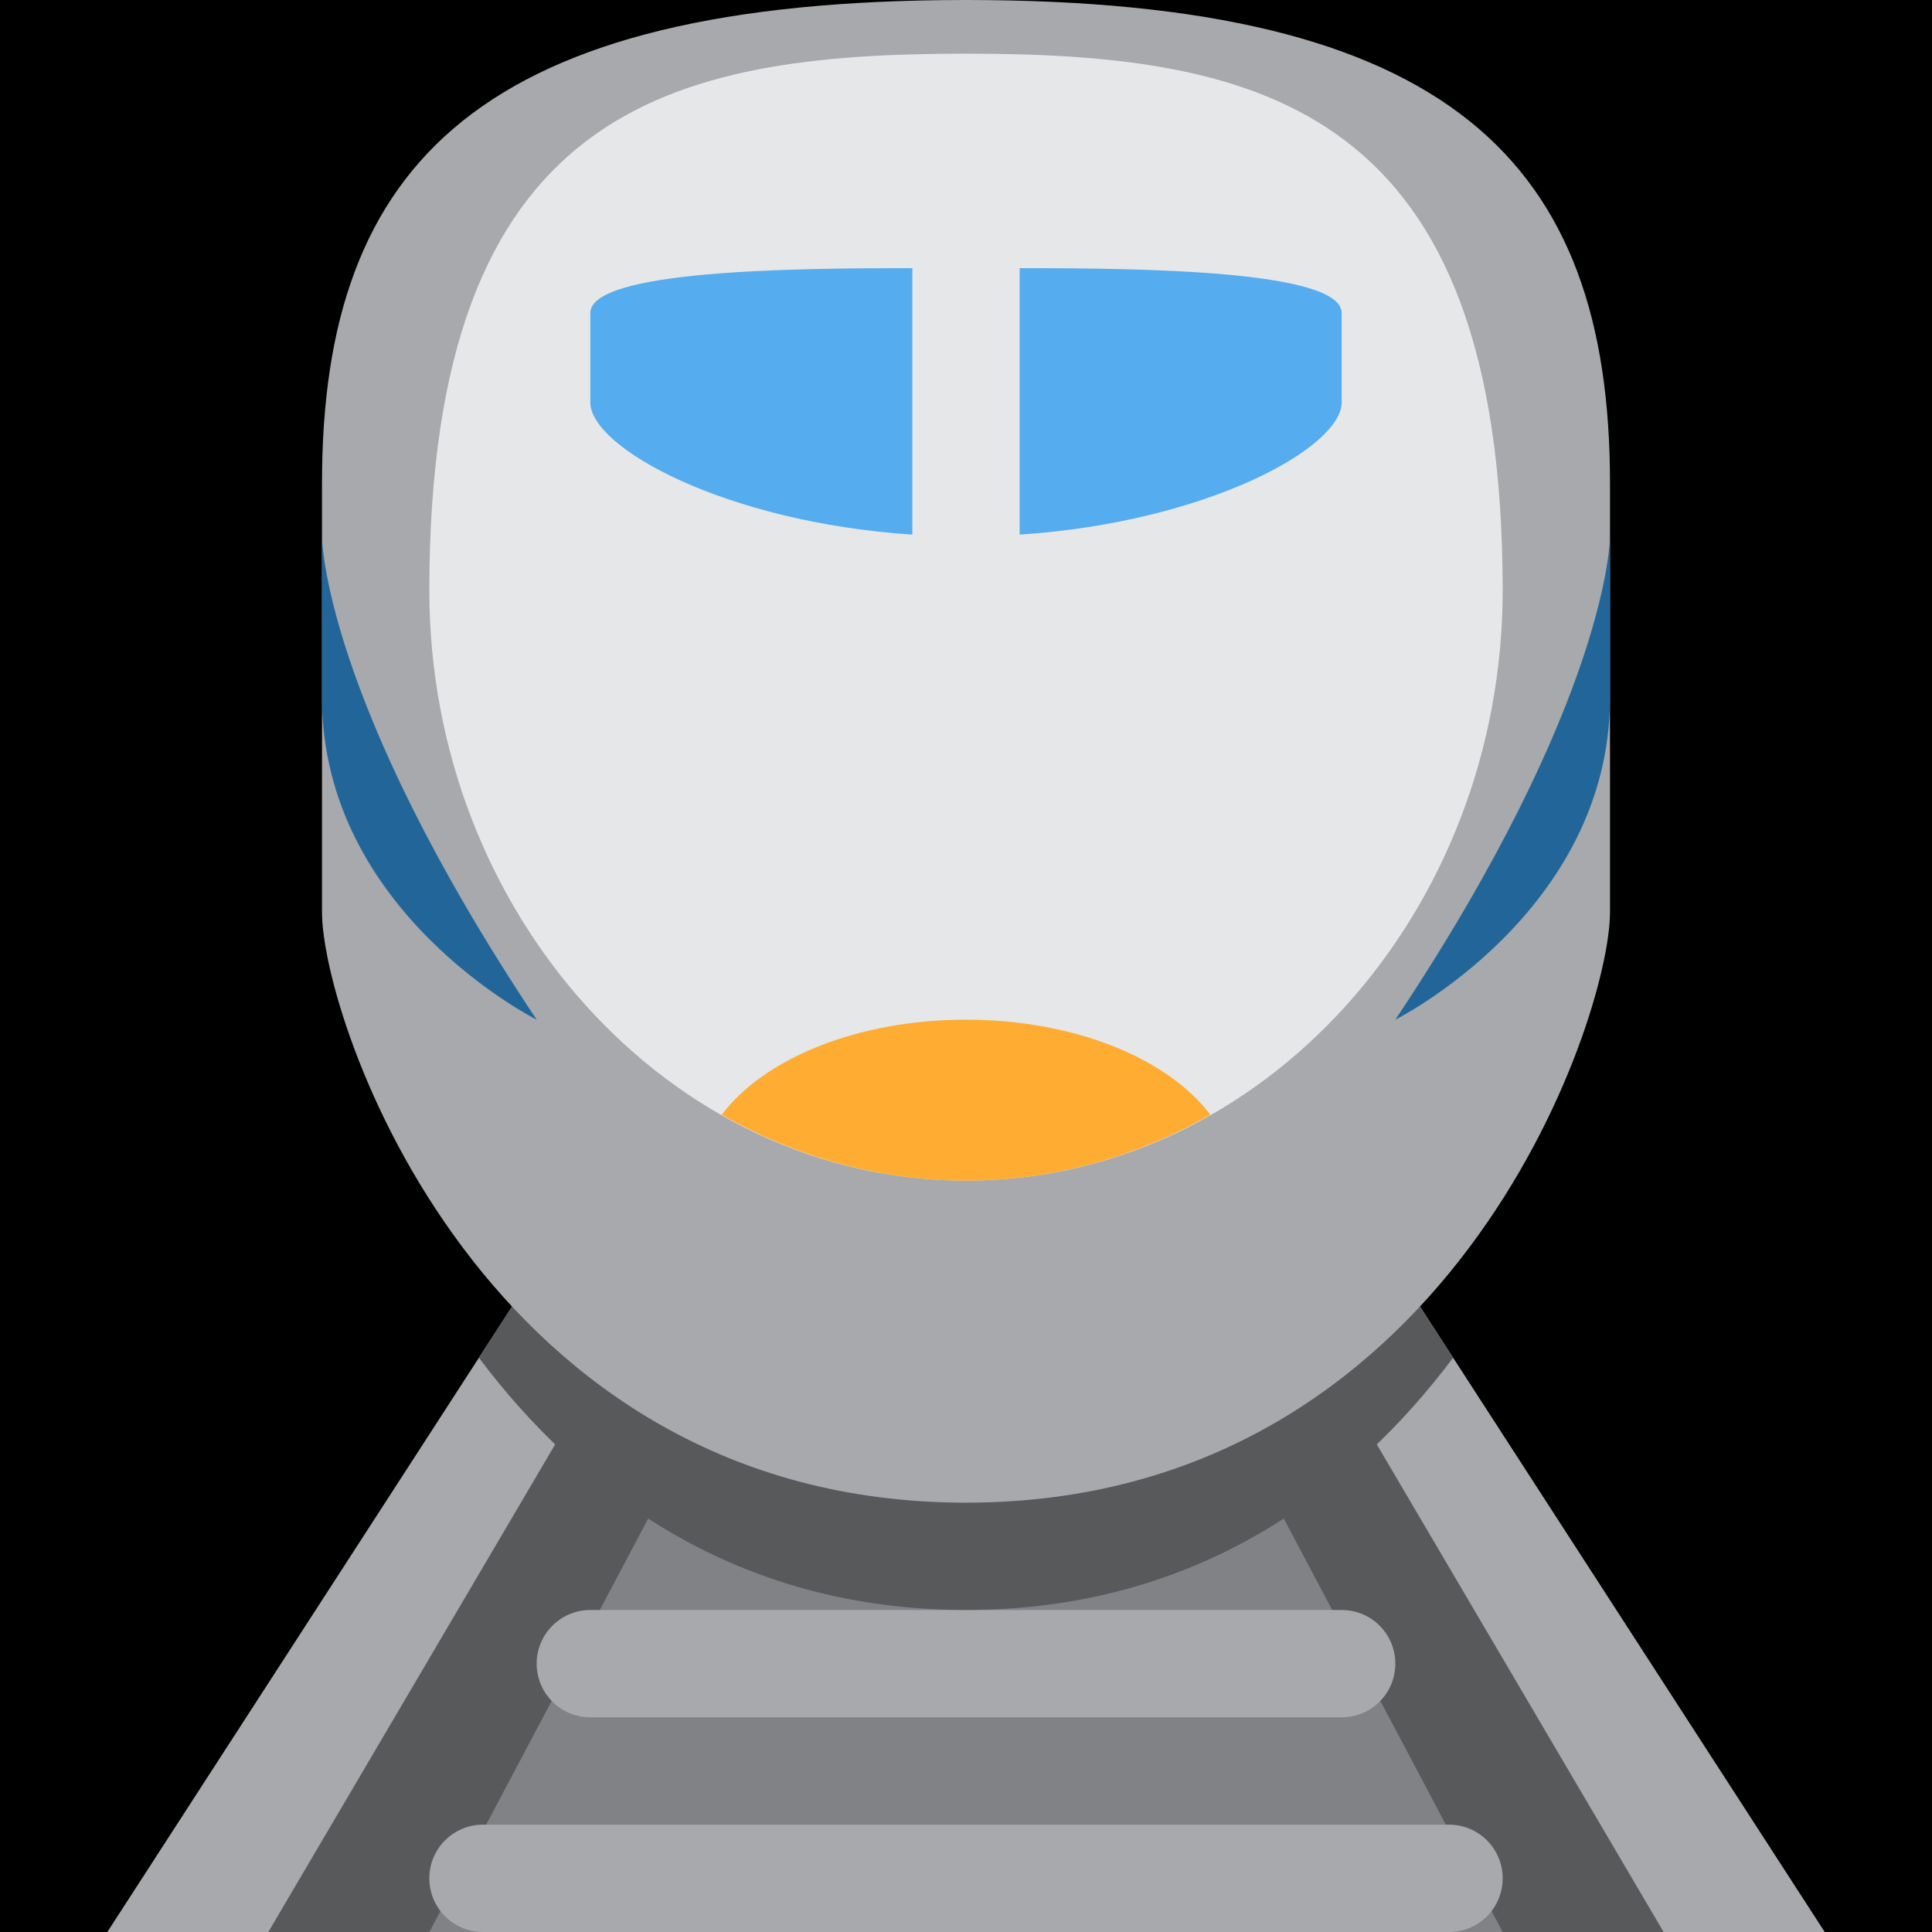 <?xml version="1.0" encoding="UTF-8" standalone="no"?><svg xmlns:dc="http://purl.org/dc/elements/1.1/" xmlns:cc="http://creativecommons.org/ns#" xmlns:rdf="http://www.w3.org/1999/02/22-rdf-syntax-ns#" xmlns:svg="http://www.w3.org/2000/svg" xmlns="http://www.w3.org/2000/svg" viewBox="0 0 45 45" style="enable-background:new 0 0 45 45;" xml:space="preserve" version="1.1" id="svg2"><rect width="100%" height="100%" fill="black"/><defs id="defs6"><clipPath id="clipPath28" clipPathUnits="userSpaceOnUse"><path id="path30" d="M 0,36 36,36 36,0 0,0 0,36 Z"/></clipPath></defs><g transform="matrix(1.25,0,0,-1.25,0,45)" id="g10"><g transform="translate(13,17)" id="g12"><path id="path14" style="fill:#a7a9ac;fill-opacity:1;fill-rule:nonzero;stroke:none" d="m 0,0 -11,-17 32.001,0 -11,17 L 0,0 Z"/></g><g transform="translate(15,17)" id="g16"><path id="path18" style="fill:#58595b;fill-opacity:1;fill-rule:nonzero;stroke:none" d="m 0,0 -10,-17 25.999,0 -10,17 L 0,0 Z"/></g><g transform="translate(17,17)" id="g20"><path id="path22" style="fill:#808285;fill-opacity:1;fill-rule:nonzero;stroke:none" d="M 0,0 -9,-17 11,-17 2,0 0,0 Z"/></g><g id="g24"><g clip-path="url(#clipPath28)" id="g26"><g transform="translate(28,1)" id="g32"><path id="path34" style="fill:#a7a9ac;fill-opacity:1;fill-rule:nonzero;stroke:none" d="m 0,0 c 0,-0.553 -0.447,-1 -1,-1 l -18,0 c -0.552,0 -1,0.447 -1,1 0,0.553 0.448,1 1,1 L -1,1 C -0.447,1 0,0.553 0,0"/></g><g transform="translate(26,5)" id="g36"><path id="path38" style="fill:#a7a9ac;fill-opacity:1;fill-rule:nonzero;stroke:none" d="m 0,0 c 0,-0.553 -0.447,-1 -1,-1 l -14,0 c -0.552,0 -1,0.447 -1,1 0,0.553 0.448,1 1,1 L -1,1 C -0.447,1 0,0.553 0,0"/></g><g transform="translate(27.076,10.7)" id="g40"><path id="path42" style="fill:#58595b;fill-opacity:1;fill-rule:nonzero;stroke:none" d="m 0,0 -4.076,6.3 -10,0 -4.076,-6.3 c 1.888,-2.517 4.798,-4.699 9.076,-4.699 4.277,0 7.187,2.182 9.076,4.699"/></g><g transform="translate(18,36)" id="g44"><path id="path46" style="fill:#a7a9ac;fill-opacity:1;fill-rule:nonzero;stroke:none" d="m 0,0 c -9,0 -12,-3 -12,-9 l 0,-7.999 c 0,-2 3,-11.001 12,-11.001 9,0 12,9.001 12,11.001 L 12,-9 C 12,-3 9,0 0,0"/></g><g transform="translate(8,25)" id="g48"><path id="path50" style="fill:#e6e7e8;fill-opacity:1;fill-rule:nonzero;stroke:none" d="M 0,0 C 0,9 4.477,10 10,10 15.523,10 20,9 20,0 20,-6 15.523,-10.999 10,-10.999 4.477,-10.999 0,-6 0,0"/></g><g transform="translate(18,14.001)" id="g52"><path id="path54" style="fill:#ffac33;fill-opacity:1;fill-rule:nonzero;stroke:none" d="M 0,0 C 1.642,0 3.186,0.45 4.553,1.227 3.77,2.27 2.03,2.999 0,2.999 -2.03,2.999 -3.769,2.27 -4.552,1.227 -3.186,0.45 -1.641,0 0,0"/></g><g transform="translate(19,31.003)" id="g56"><path id="path58" style="fill:#55acee;fill-opacity:1;fill-rule:nonzero;stroke:none" d="m 0,0 0,-4.965 c 3.488,0.232 6,1.62 6,2.463 l 0,1.666 C 6,-0.044 2.308,0.002 0,0"/></g><g transform="translate(17,31.003)" id="g60"><path id="path62" style="fill:#55acee;fill-opacity:1;fill-rule:nonzero;stroke:none" d="m 0,0 c -2.308,0.002 -6,-0.044 -6,-0.836 l 0,-1.666 c 0,-0.843 2.512,-2.231 6,-2.463 L 0,0 Z"/></g><g transform="translate(6,26)" id="g64"><path id="path66" style="fill:#226699;fill-opacity:1;fill-rule:nonzero;stroke:none" d="m 0,0 c 0,0 0,-3 4,-9 0,0 -4,2 -4,6 l 0,3 z"/></g><g transform="translate(30,26)" id="g68"><path id="path70" style="fill:#226699;fill-opacity:1;fill-rule:nonzero;stroke:none" d="m 0,0 c 0,0 0,-3 -4,-9 0,0 4,2 4,6 l 0,3 z"/></g></g></g></g></svg>
